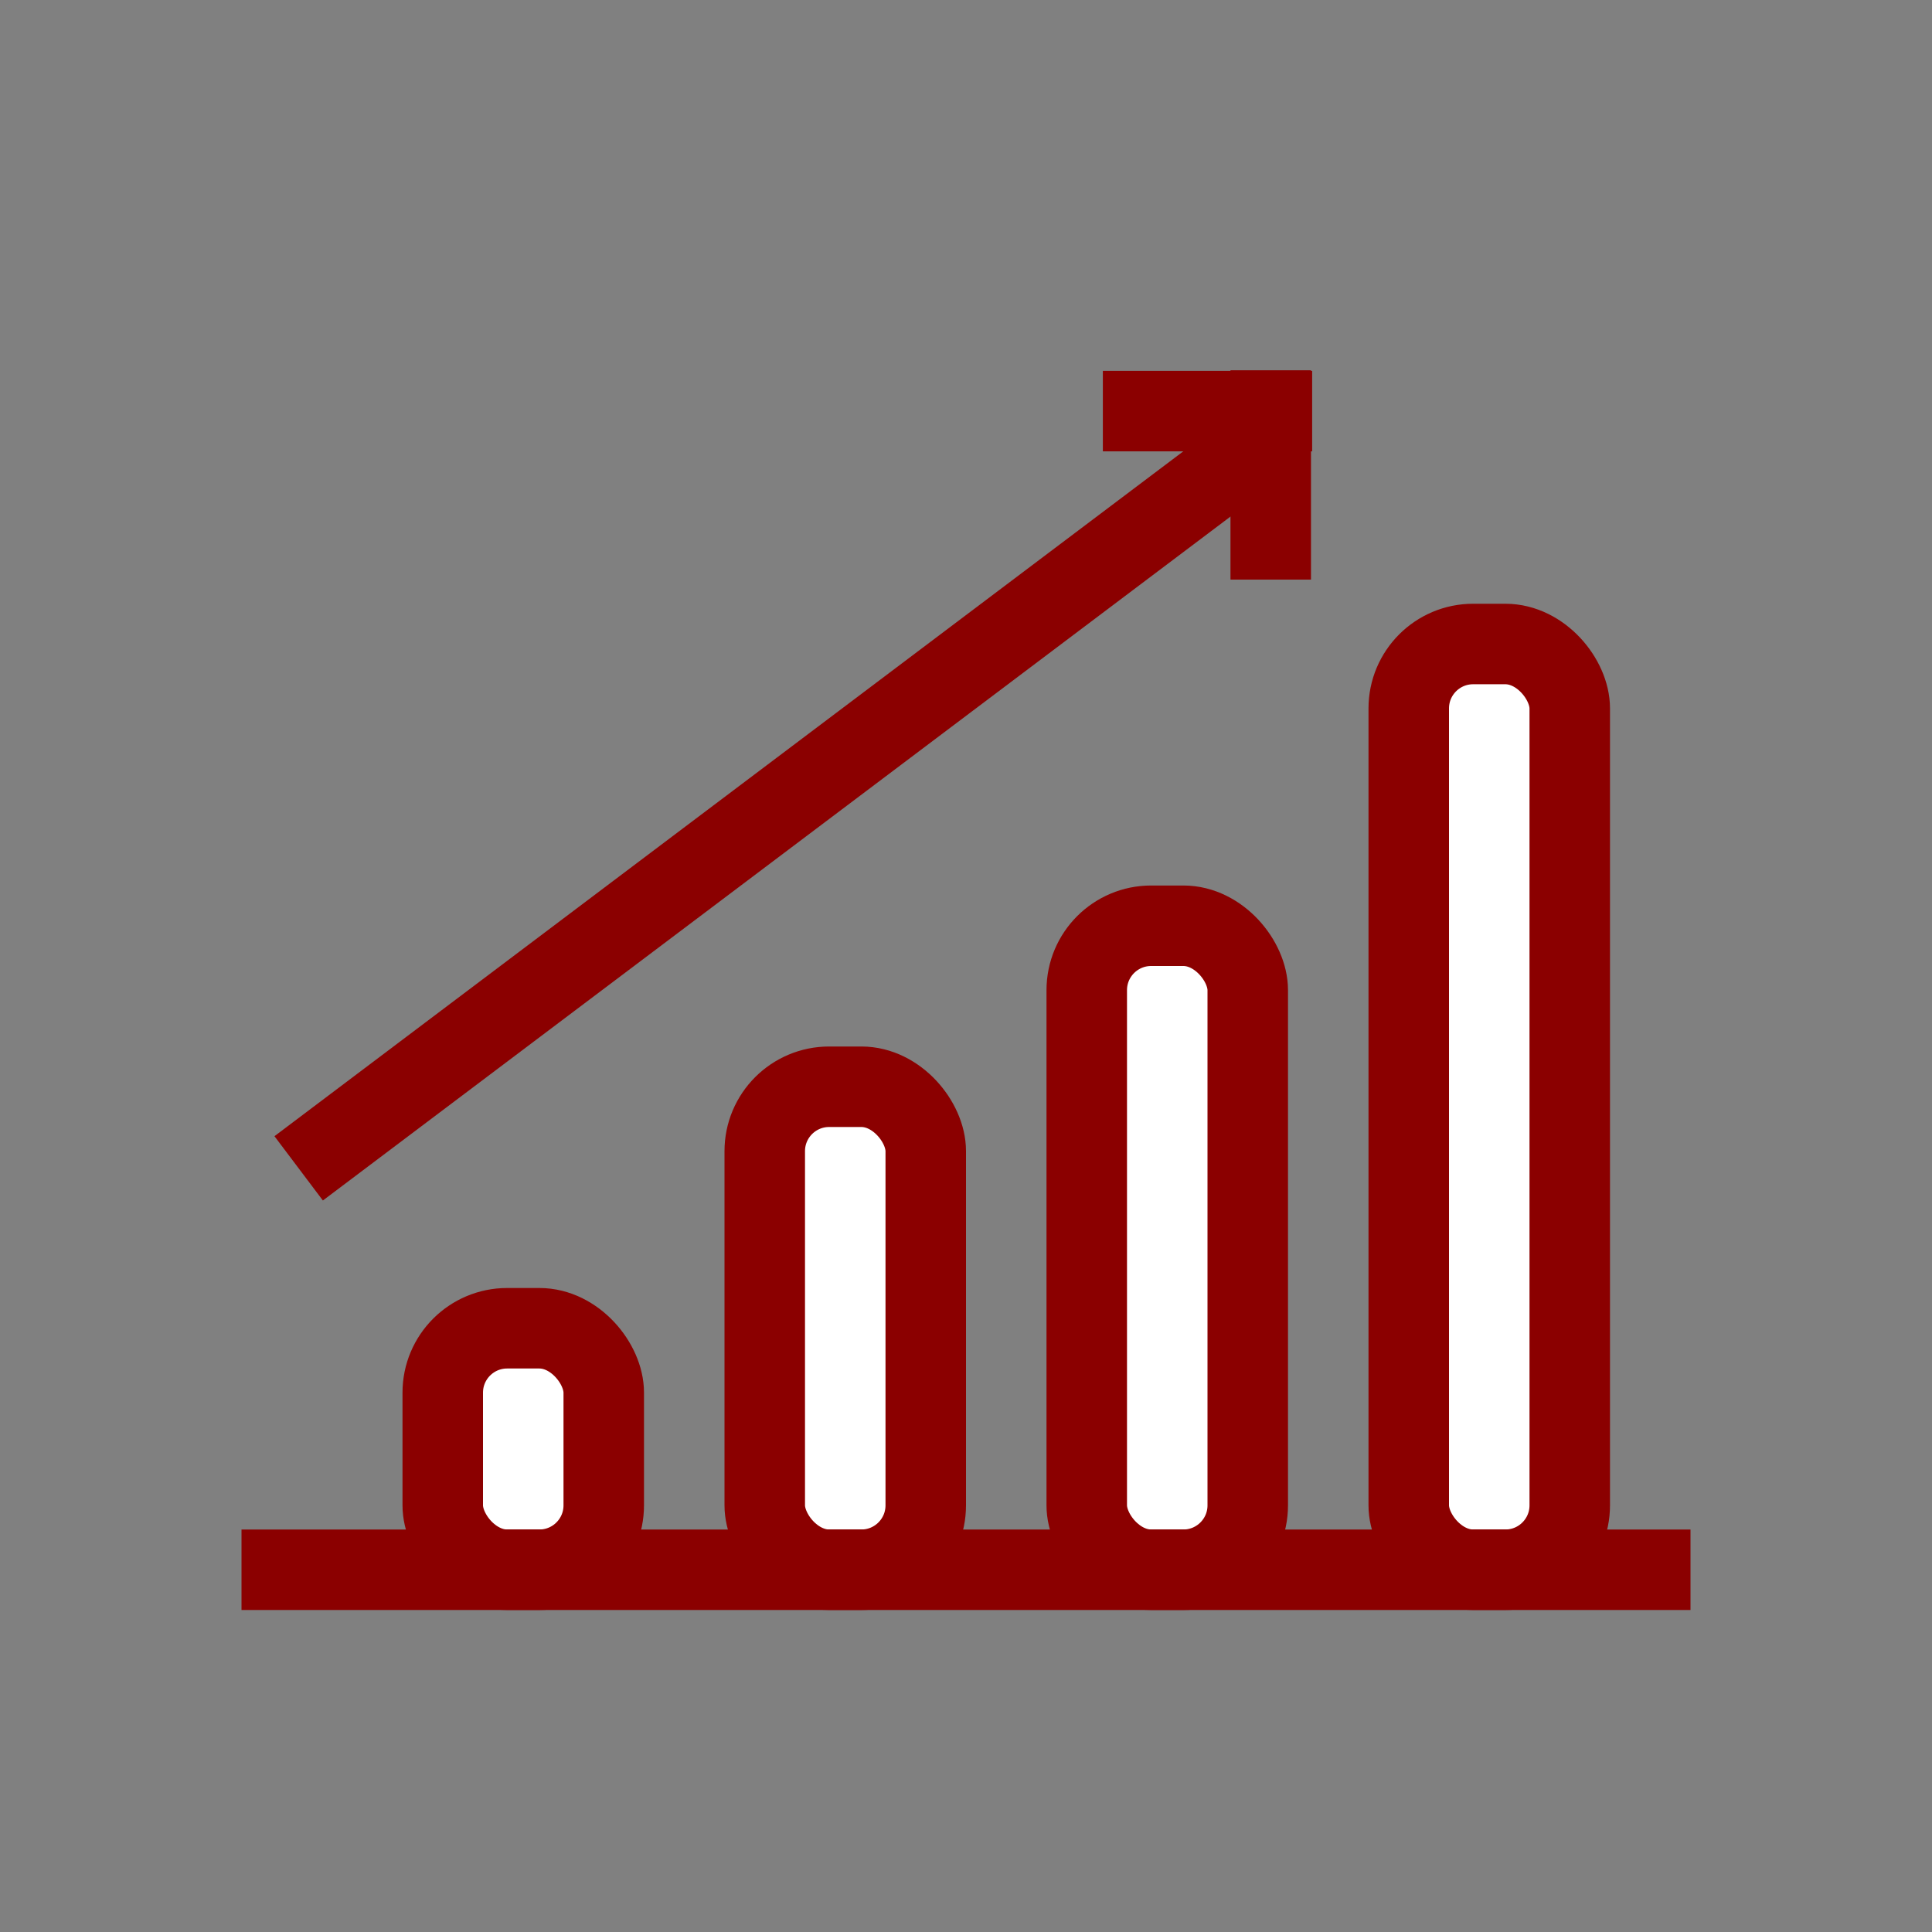 <svg viewBox="0 0 240 240" xmlns="http://www.w3.org/2000/svg"><rect x="0" y="0" width="240" height="240" fill="#808080" stroke="none"/><g fill="none" fill-rule="evenodd"><path d="M0 0h240v240H0z"></path><rect fill="#ffffff" height="115" rx="8" stroke="#8b0000" stroke-width="10" width="20" x="175" y="80" class="fill-e8f7ff stroke-46aaf7"></rect><rect fill="#ffffff" height="80" rx="8" stroke="#8b0000" stroke-width="10" width="20" x="135" y="115" class="fill-e8f7ff stroke-46aaf7"></rect><rect fill="#ffffff" height="60" rx="8" stroke="#8b0000" stroke-width="10" width="20" x="95" y="135" class="fill-e8f7ff stroke-46aaf7"></rect><rect fill="#ffffff" height="30" rx="8" stroke="#8b0000" stroke-width="10" width="20" x="55" y="165" class="fill-e8f7ff stroke-46aaf7"></rect><path fill="#8b0000" d="M30 190h180v10H30zM34.093 141.143 153.89 50.87l6.018 7.986L40.11 149.13z" class="fill-46aaf7"></path><path fill="#8b0000" d="M152.854 46h10v26h-10z" class="fill-46aaf7"></path><path fill="#8b0000" d="M163 46.07v10h-26v-10z" class="fill-46aaf7"></path></g></svg>